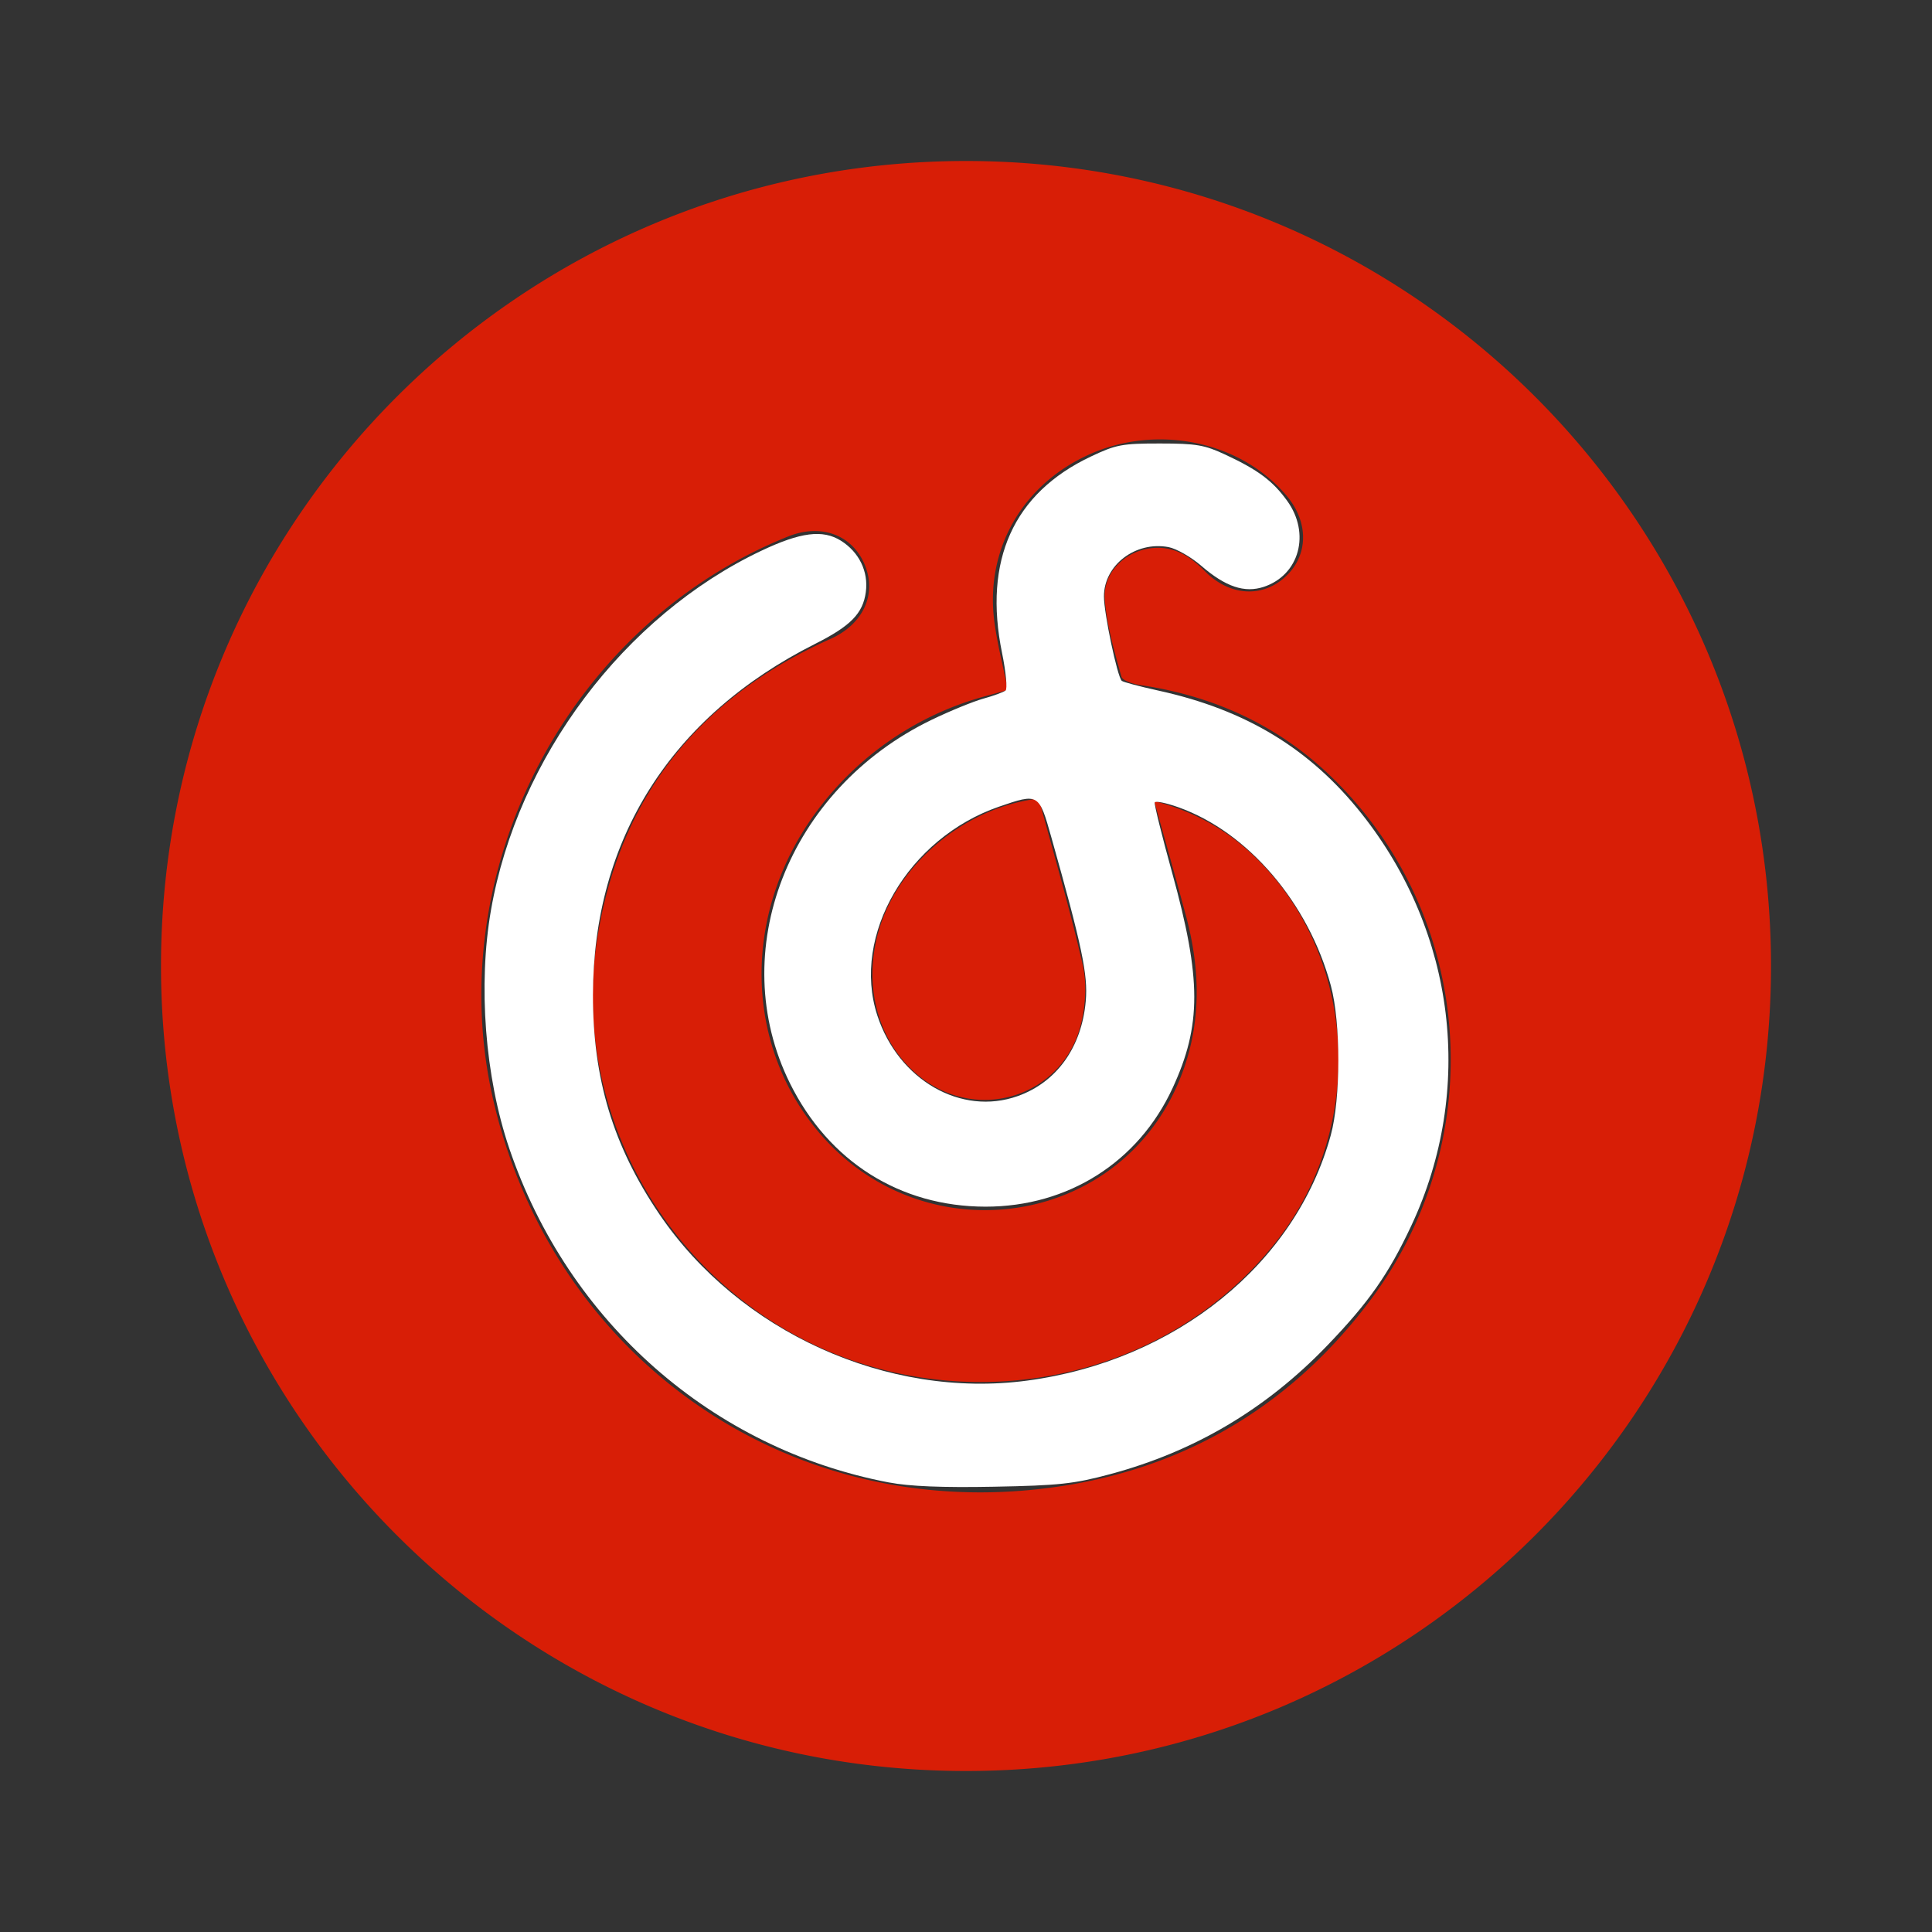 <?xml version="1.0" encoding="UTF-8" standalone="no"?>
<svg
   xmlns:dc="http://purl.org/dc/elements/1.1/"
   xmlns:cc="http://creativecommons.org/ns#"
   xmlns:rdf="http://www.w3.org/1999/02/22-rdf-syntax-ns#"
   xmlns:svg="http://www.w3.org/2000/svg"
   xmlns="http://www.w3.org/2000/svg"
   xmlns:sodipodi="http://sodipodi.sourceforge.net/DTD/sodipodi-0.dtd"
   xmlns:inkscape="http://www.inkscape.org/namespaces/inkscape"
   t="1616252981888"
   class="icon"
   viewBox="0 0 1024 1024"
   version="1.1"
   p-id="1730"
   width="200"
   height="200"
   id="svg3927"
   sodipodi:docname="CloudMusic_icon.svg"
   inkscape:version="0.92.4 (5da689c313, 2019-01-14)">
  <rect x="0" y="0" width="1024" height="1024" fill="#333333" stroke="none"/>
  <sodipodi:namedview
     pagecolor="#ffffff"
     bordercolor="#666666"
     borderopacity="1"
     objecttolerance="10"
     gridtolerance="10"
     guidetolerance="10"
     inkscape:pageopacity="0"
     inkscape:pageshadow="2"
     inkscape:window-width="1280"
     inkscape:window-height="661"
     id="namedview3929"
     showgrid="false"
     inkscape:zoom="2.325"
     inkscape:cx="32.858552"
     inkscape:cy="106.13316"
     inkscape:window-x="0"
     inkscape:window-y="0"
     inkscape:window-maximized="1"
     inkscape:current-layer="svg3927" />
  <defs
     id="defs3923">
    <style
       type="text/css"
       id="style3921" />
  </defs>
  <path
     d="M512 938.667C276.352 938.667 85.333 747.648 85.333 512S276.352 85.333 512 85.333s426.667 191.019 426.667 426.667-191.019 426.667-426.667 426.667z m-46.336-445.099c10.24-35.84 45.867-65.749 84.907-70.315 7.979 29.611 16.555 58.581 23.253 88.021 2.261 9.813 1.579 21.12-0.768 31.019-9.088 38.059-53.248 52.992-84.395 29.227-22.613-17.28-31.659-47.787-22.997-77.952z m162.859-8.405c-5.333-19.84-10.923-39.552-16.768-60.587 21.333 5.547 38.741 15.36 53.547 29.781 53.632 52.096 59.093 140.8 12.544 201.856-48.427 63.573-134.613 91.051-214.528 68.48-98.219-27.733-162.475-125.952-146.816-226.816 11.691-75.435 54.187-128.171 123.733-159.275 17.365-7.765 24.747-23.893 17.92-39.68-6.699-15.531-23.04-21.504-40.277-14.635-116.096 46.464-184.32 176.384-156.587 298.112 30.421 133.035 149.12 220.288 284.8 207.317 73.899-7.04 134.997-40.448 179.883-100.139 64.256-85.419 55.339-204.075-19.755-277.291-28.416-27.733-62.763-43.435-101.973-49.195-3.541-0.555-9.259-2.219-9.899-4.523-3.712-13.355-7.68-26.965-8.789-40.704-1.237-15.232 12.373-27.307 27.733-27.52 10.795-0.128 18.517 5.547 25.728 12.8 12.928 12.8 30.037 13.739 42.155 2.645 12.373-11.264 12.629-28.928 0.768-43.008-24.149-28.672-67.669-38.016-103.68-22.315-36.139 15.787-56.363 50.645-51.2 89.301 1.621 11.947 4.693 23.765 7.125 35.925l-11.093 3.072a164.821 164.821 0 0 0-89.515 60.331c-39.296 52.053-39.936 120.661-1.749 168.405 54.357 68.011 159.872 54.784 192.981-24.235 12.117-28.843 11.733-58.368 3.712-88.107z"
     p-id="1731"
     fill="#d81e06"
     id="path3925" />
  <path
     style="opacity:1;fill:#ffffff;fill-opacity:1;stroke-width:0.43"
     d="M 92.054,153.47 C 73.758,150 58.815,136.86 52.719,118.881 50.202,111.458 49.475,101.961 50.83,94.194 53.577,78.441 64.626,63.752 78.787,57.027 c 4.082,-1.939 6.387,-2.232 8.266,-1.052 1.886,1.184 2.861,3.196 2.576,5.316 -0.297,2.212 -1.567,3.511 -5.244,5.36 -14.91,7.5 -22.972,20.233 -23.001,36.327 -0.016,8.702 2.091,15.663 6.876,22.716 8.276,12.199 23.625,19.15 38.05,17.23 15.382,-2.047 27.801,-12.078 31.45,-25.402 1.039,-3.796 1.045,-11.653 0.011,-15.484 -2.318,-8.587 -8.602,-15.931 -15.815,-18.482 -1.266,-0.448 -2.356,-0.667 -2.421,-0.488 -0.065,0.179 0.75,3.467 1.812,7.307 3.034,10.968 3.042,15.763 0.037,22.267 -3.541,7.663 -10.825,12.279 -19.365,12.272 -8.842,-0.008 -16.228,-4.667 -20.241,-12.768 -6.747,-13.622 -0.199,-30.439 14.65,-37.623 1.892,-0.916 4.312,-1.906 5.376,-2.201 1.065,-0.295 2.098,-0.675 2.296,-0.846 0.198,-0.17 0.034,-1.913 -0.366,-3.872 -1.958,-9.601 1.174,-16.543 9.175,-20.334 2.631,-1.247 3.235,-1.361 7.174,-1.359 3.775,0.002 4.606,0.145 6.796,1.169 3.362,1.572 4.872,2.701 6.361,4.756 2.45,3.382 1.28,7.695 -2.418,8.916 -1.987,0.656 -3.956,-0.007 -6.462,-2.177 -1.056,-0.914 -2.583,-1.786 -3.393,-1.938 -3.414,-0.641 -6.693,1.865 -6.687,5.111 0.003,1.752 1.376,8.264 1.84,8.728 0.128,0.128 1.847,0.587 3.819,1.02 9.034,1.984 15.659,6 21.013,12.737 9.751,12.271 11.727,28.587 5.161,42.618 -2.359,5.041 -4.417,7.976 -8.745,12.468 -6.327,6.568 -13.717,10.942 -22.445,13.285 -3.754,1.008 -5.286,1.174 -12.043,1.302 -5.304,0.101 -8.713,-0.037 -10.826,-0.438 z m 13.3,-40.002 c 4.038,-1.441 6.624,-5.054 7.043,-9.838 0.238,-2.717 -0.383,-5.67 -3.567,-16.968 -1.28,-4.542 -1.318,-4.564 -5.391,-3.163 -9.442,3.249 -15.33,13.336 -12.619,21.622 2.19,6.695 8.694,10.43 14.534,8.346 z"
     id="path4752"
     inkscape:connector-curvature="0"
     transform="scale(5.12)" />
</svg>
